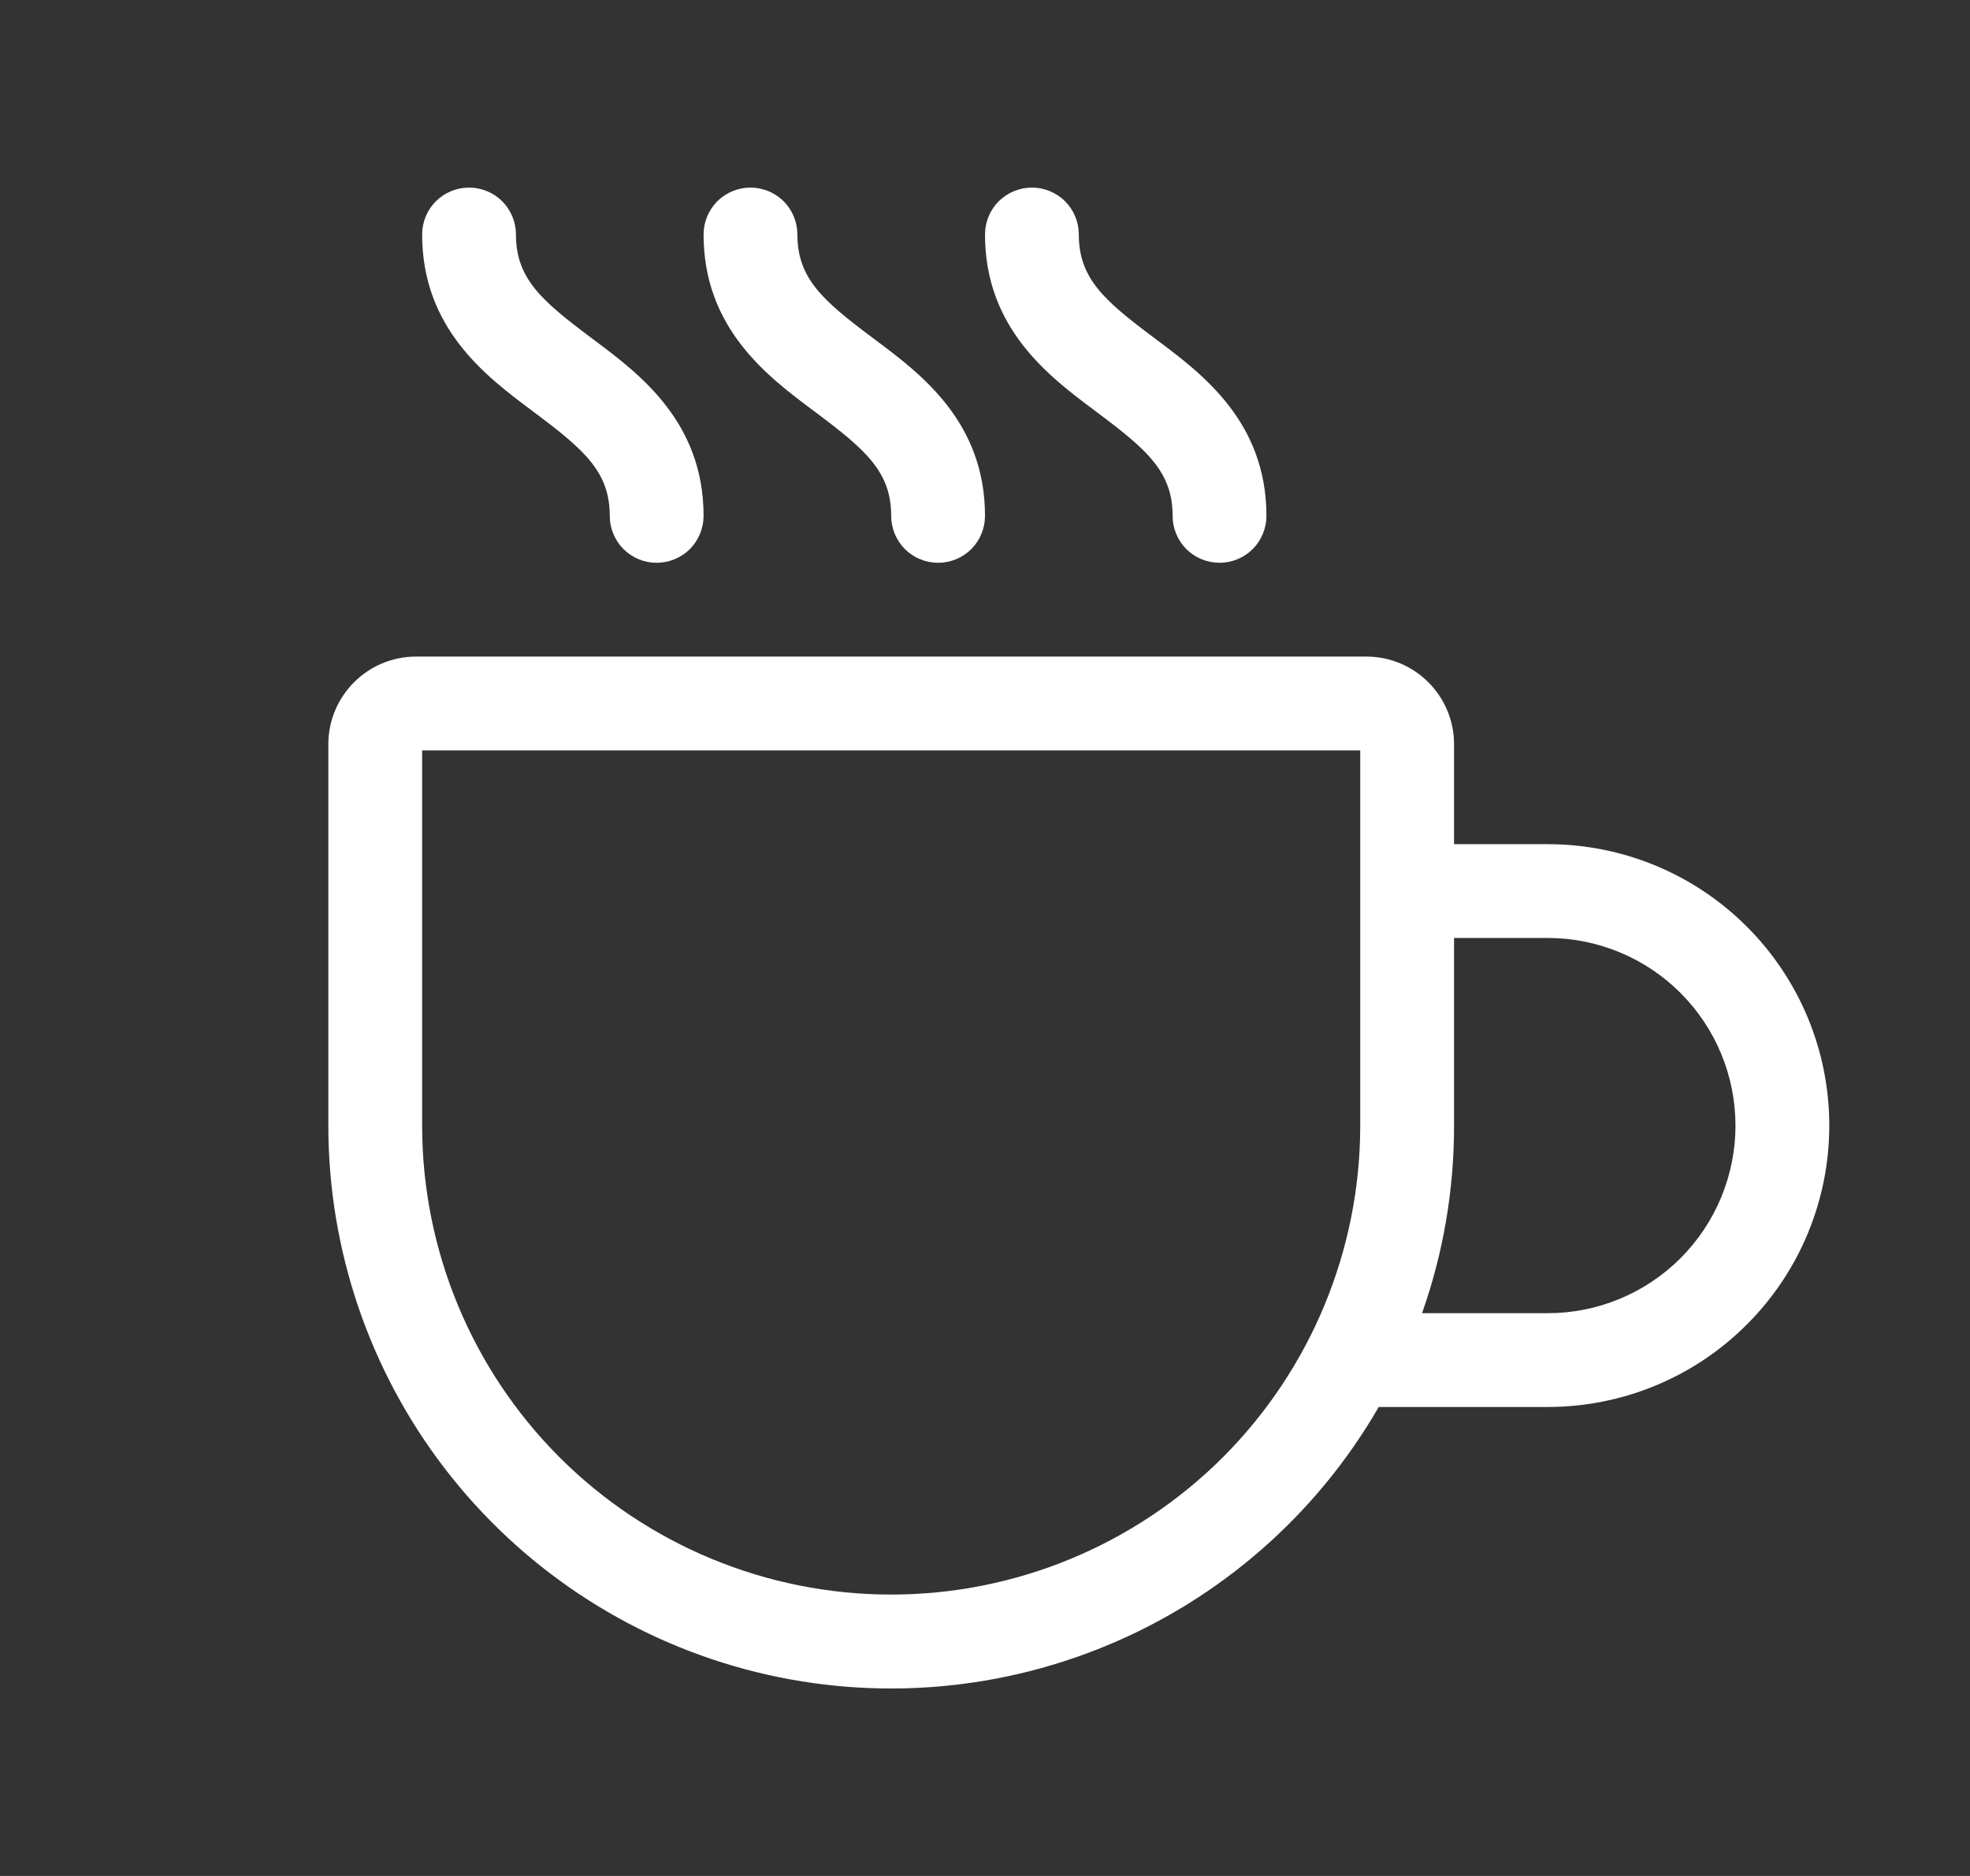 <svg width="21" height="20" viewBox="0 0 21 20" fill="none" xmlns="http://www.w3.org/2000/svg">
<rect x="0" y="0" width="21" height="20" fill="#333333" stroke="none"/>
<g id="fluent:drink-coffee-20-regular">
<path id="Vector" d="M5.5 2.5C5.5 2.367 5.447 2.24 5.354 2.146C5.26 2.053 5.133 2 5 2C4.867 2 4.74 2.053 4.646 2.146C4.553 2.24 4.5 2.367 4.5 2.5C4.5 3.502 5.186 4.015 5.66 4.37L5.7 4.4C6.226 4.794 6.5 5.03 6.5 5.5C6.5 5.633 6.553 5.76 6.646 5.854C6.74 5.947 6.867 6 7 6C7.133 6 7.26 5.947 7.354 5.854C7.447 5.76 7.5 5.633 7.5 5.5C7.5 4.498 6.814 3.985 6.34 3.63L6.3 3.6C5.774 3.206 5.5 2.97 5.5 2.5ZM15.5 7.935V9H16.5C17.296 9 18.059 9.316 18.621 9.879C19.184 10.441 19.5 11.204 19.5 12C19.5 12.796 19.184 13.559 18.621 14.121C18.059 14.684 17.296 15 16.5 15H14.697C14.037 16.144 13.017 17.039 11.797 17.544C10.576 18.05 9.223 18.139 7.947 17.797C6.671 17.455 5.544 16.702 4.739 15.653C3.935 14.605 3.5 13.321 3.5 12V7.935C3.5 7.419 3.919 7 4.435 7H14.565C15.082 7 15.5 7.419 15.5 7.935ZM4.5 8V12C4.5 13.326 5.027 14.598 5.964 15.536C6.902 16.473 8.174 17 9.5 17C10.826 17 12.098 16.473 13.036 15.536C13.973 14.598 14.5 13.326 14.5 12V8H4.5ZM15.5 12C15.501 12.681 15.386 13.358 15.159 14H16.5C17.03 14 17.539 13.789 17.914 13.414C18.289 13.039 18.5 12.53 18.5 12C18.5 11.47 18.289 10.961 17.914 10.586C17.539 10.211 17.03 10 16.5 10H15.5V12ZM8 2C8.133 2 8.26 2.053 8.354 2.146C8.447 2.24 8.5 2.367 8.5 2.5C8.5 2.97 8.774 3.206 9.3 3.6L9.34 3.63C9.814 3.985 10.5 4.498 10.5 5.5C10.5 5.633 10.447 5.76 10.354 5.854C10.26 5.947 10.133 6 10 6C9.867 6 9.74 5.947 9.646 5.854C9.553 5.76 9.5 5.633 9.5 5.5C9.5 5.03 9.226 4.794 8.7 4.4L8.66 4.37C8.186 4.015 7.5 3.502 7.5 2.5C7.5 2.367 7.553 2.24 7.646 2.146C7.74 2.053 7.867 2 8 2ZM11.5 2.5C11.5 2.367 11.447 2.24 11.354 2.146C11.26 2.053 11.133 2 11 2C10.867 2 10.74 2.053 10.646 2.146C10.553 2.24 10.5 2.367 10.5 2.5C10.5 3.502 11.186 4.015 11.66 4.37L11.7 4.4C12.226 4.794 12.5 5.03 12.5 5.5C12.5 5.633 12.553 5.76 12.646 5.854C12.74 5.947 12.867 6 13 6C13.133 6 13.26 5.947 13.354 5.854C13.447 5.76 13.5 5.633 13.5 5.5C13.5 4.498 12.814 3.985 12.34 3.63L12.3 3.6C11.774 3.206 11.5 2.97 11.5 2.5Z" fill="white"/>
</g>
</svg>

